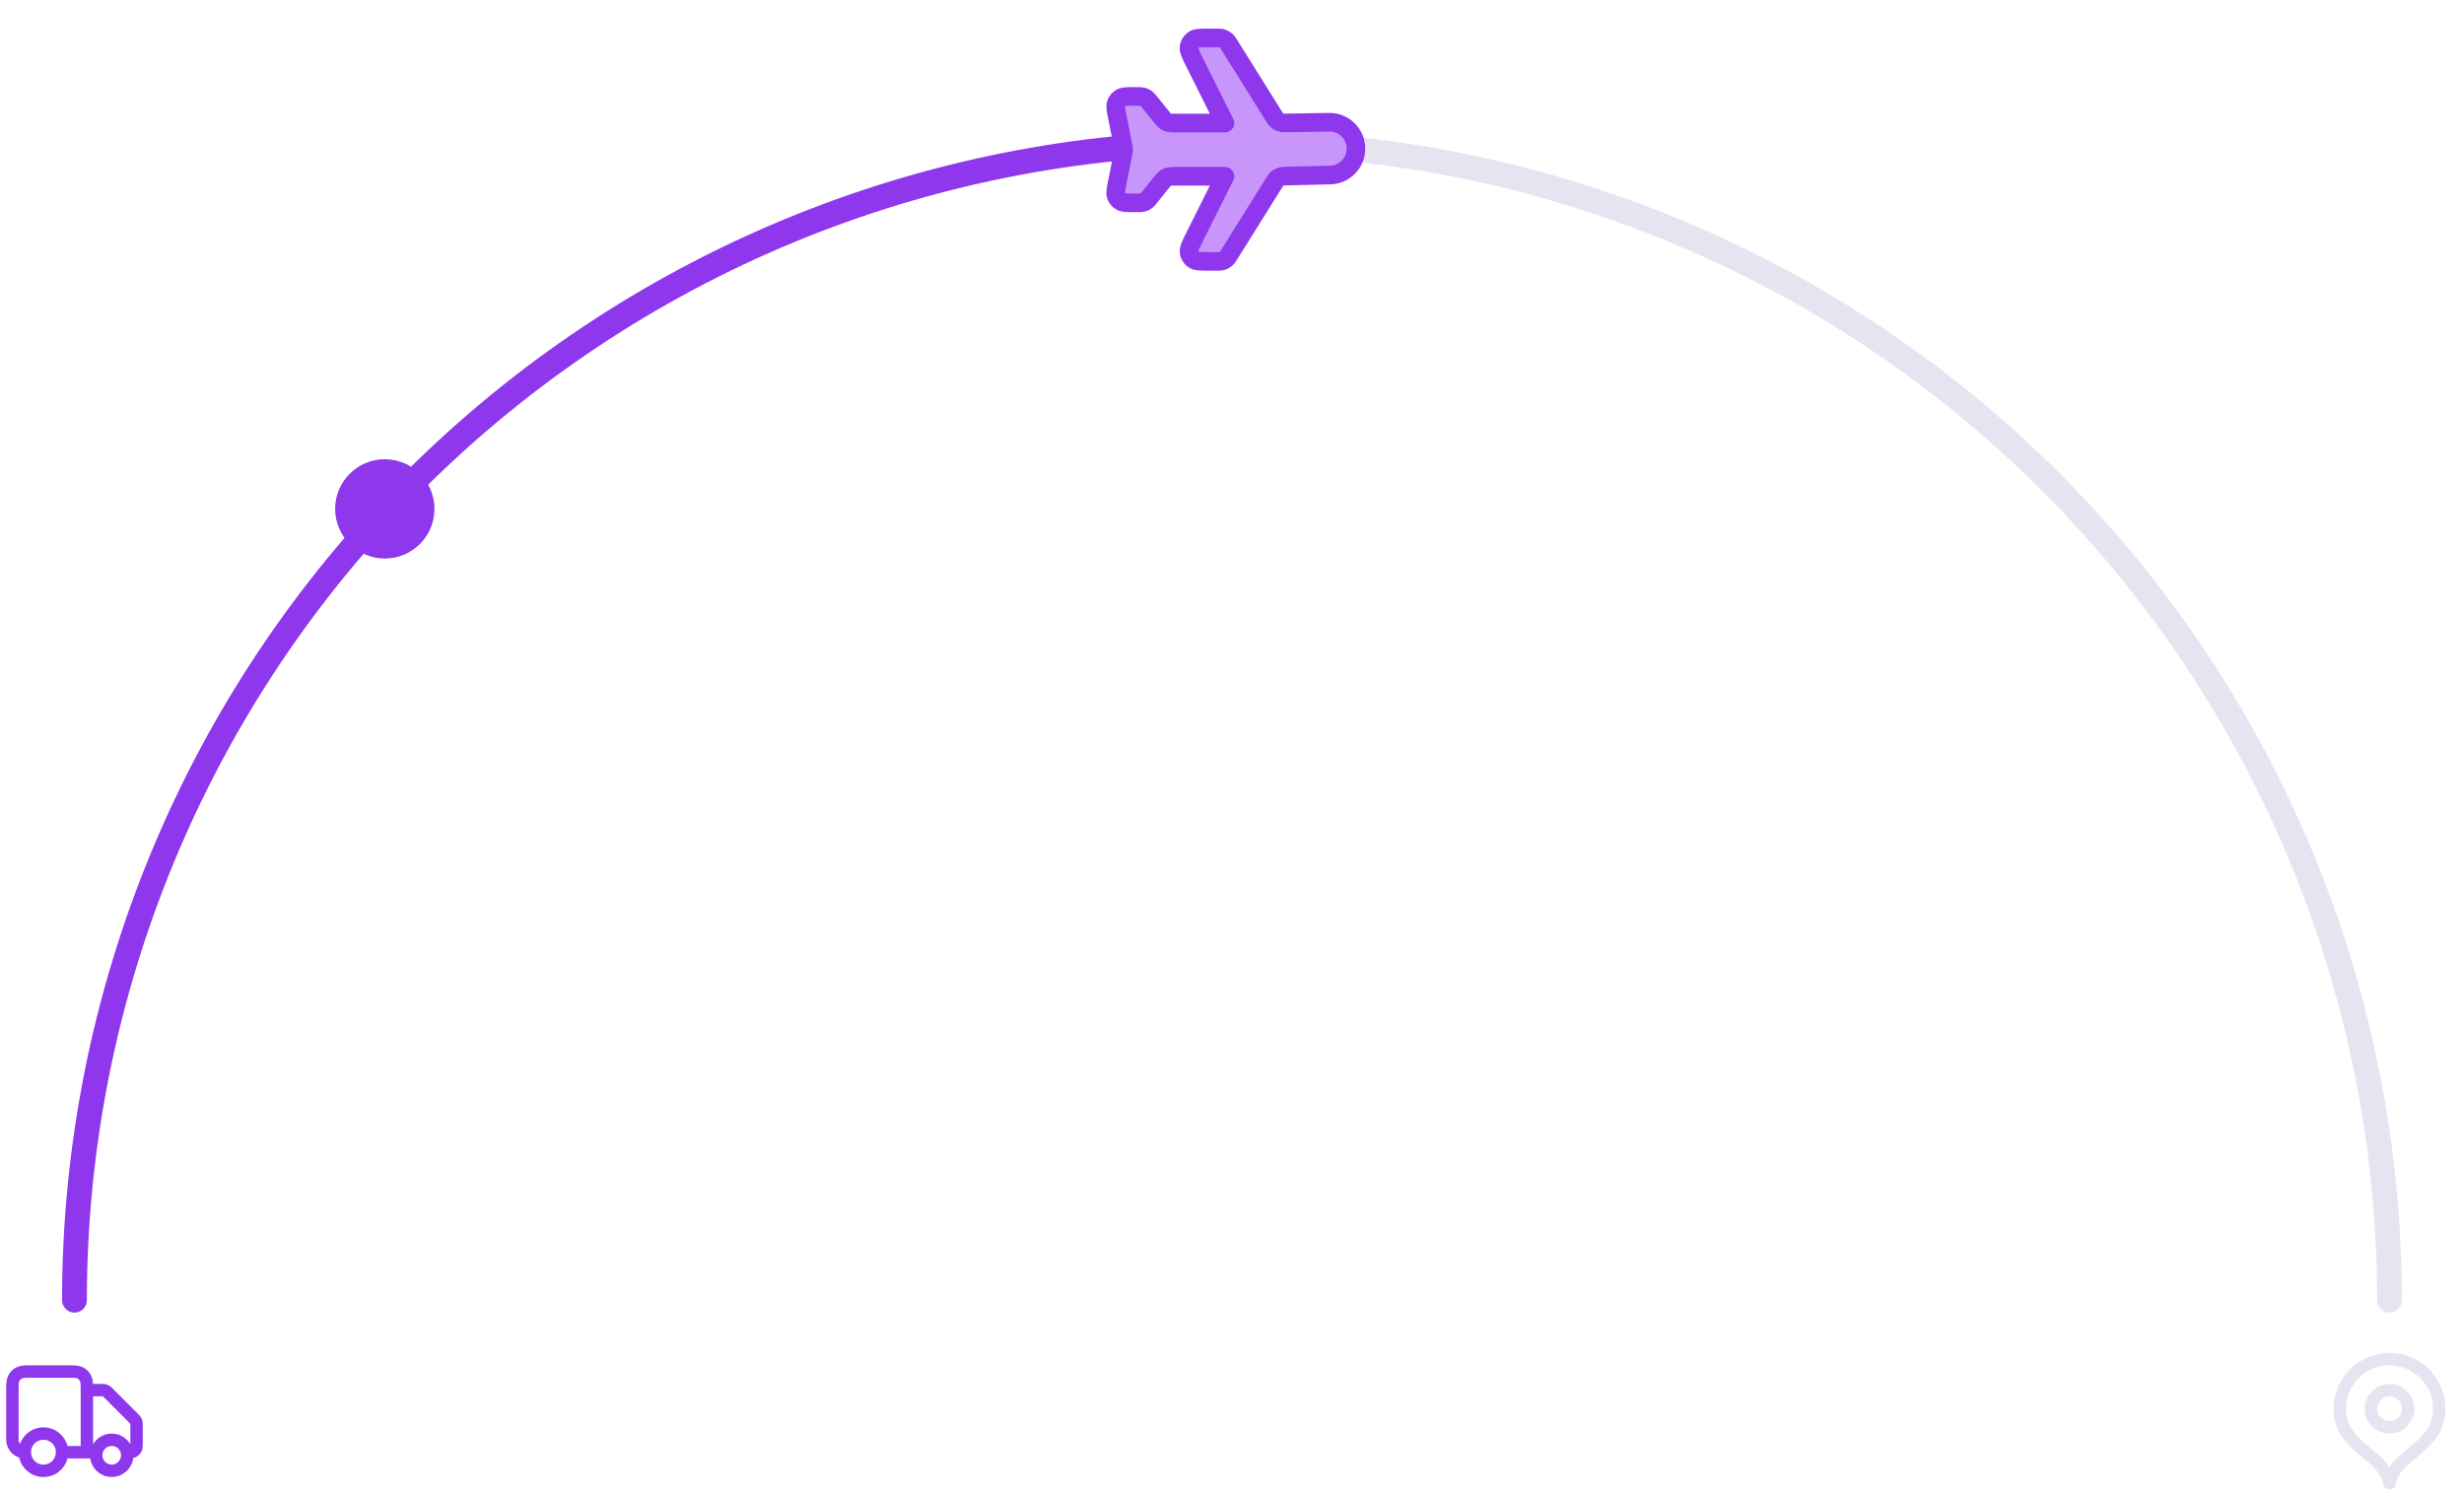 <svg width="397" height="241" viewBox="0 0 397 241" fill="none" xmlns="http://www.w3.org/2000/svg">
<rect width="397" height="241" fill="white"/>
<path d="M198.5 23C149.037 23 101.6 42.649 66.625 77.625C31.649 112.6 12 160.037 12 209.5" stroke="#8E37ED" stroke-width="4" stroke-linecap="round"/>
<path d="M198.5 23C247.963 23 295.4 42.649 330.375 77.625C365.351 112.6 385 160.037 385 209.5" stroke="#E7E4F2" stroke-width="4" stroke-linecap="round"/>
<g clip-path="url(#clip0_898_6112)">
<path d="M214.145 19.696C216.523 19.657 218.471 21.575 218.471 23.953C218.471 26.266 216.625 28.156 214.312 28.209L207.415 28.368C206.875 28.38 206.604 28.387 206.361 28.467C206.146 28.538 205.947 28.652 205.775 28.801C205.582 28.969 205.439 29.198 205.152 29.657L198.169 40.83C197.875 41.3 197.727 41.536 197.528 41.707C197.352 41.858 197.147 41.971 196.925 42.041C196.675 42.119 196.397 42.119 195.842 42.119L194.943 42.119C193.473 42.119 192.738 42.119 192.296 41.81C191.909 41.539 191.651 41.122 191.582 40.655C191.503 40.121 191.832 39.464 192.489 38.149L197.363 28.402L189.251 28.402C188.767 28.402 188.524 28.402 188.301 28.464C188.103 28.518 187.916 28.608 187.75 28.728C187.562 28.864 187.411 29.053 187.109 29.432L185.327 31.659C185.024 32.037 184.873 32.226 184.685 32.362C184.519 32.483 184.332 32.572 184.134 32.627C183.911 32.689 183.669 32.689 183.184 32.689L182.705 32.689C181.558 32.689 180.985 32.689 180.583 32.453C180.231 32.246 179.964 31.921 179.83 31.535C179.678 31.094 179.79 30.532 180.015 29.407L180.966 24.653C181.006 24.452 181.026 24.352 181.034 24.251C181.041 24.161 181.041 24.07 181.034 23.98C181.026 23.879 181.006 23.778 180.966 23.577L180.015 18.823C179.79 17.699 179.678 17.136 179.83 16.696C179.964 16.31 180.231 15.984 180.583 15.778C180.985 15.542 181.558 15.542 182.705 15.542L183.184 15.542C183.669 15.542 183.911 15.542 184.134 15.604C184.332 15.658 184.519 15.748 184.685 15.868C184.873 16.005 185.024 16.194 185.327 16.572L187.109 18.799C187.411 19.177 187.562 19.366 187.75 19.502C187.916 19.623 188.103 19.712 188.301 19.767C188.524 19.829 188.767 19.829 189.251 19.829L197.363 19.829L192.489 10.082C191.832 8.767 191.503 8.11 191.582 7.575C191.651 7.109 191.909 6.691 192.296 6.421C192.738 6.111 193.473 6.111 194.943 6.111L195.842 6.111C196.397 6.111 196.675 6.111 196.925 6.19C197.147 6.259 197.352 6.373 197.528 6.524C197.727 6.695 197.875 6.93 198.169 7.401L205.126 18.532C205.415 18.994 205.559 19.226 205.753 19.394C205.941 19.557 206.162 19.677 206.4 19.746C206.647 19.817 206.92 19.813 207.465 19.804L214.145 19.696Z" fill="#C896FA" stroke="#8E37ED" stroke-width="3" stroke-linecap="round" stroke-linejoin="round"/>
</g>
<circle cx="62" cy="82" r="8" fill="#8E37ED"/>
<path d="M14 224H16.337C16.582 224 16.704 224 16.819 224.028C16.921 224.052 17.019 224.093 17.108 224.147C17.209 224.209 17.296 224.296 17.469 224.469L21.531 228.531C21.704 228.704 21.791 228.791 21.853 228.892C21.907 228.981 21.948 229.079 21.972 229.181C22 229.296 22 229.418 22 229.663V232.5C22 232.966 22 233.199 21.924 233.383C21.822 233.628 21.628 233.822 21.383 233.924C21.199 234 20.966 234 20.5 234M15.5 234H14M14 234V224.2C14 223.08 14 222.52 13.782 222.092C13.59 221.716 13.284 221.41 12.908 221.218C12.48 221 11.92 221 10.8 221H5.2C4.08 221 3.52 221 3.092 221.218C2.716 221.41 2.41 221.716 2.218 222.092C2 222.52 2 223.08 2 224.2V232C2 233.105 2.895 234 4 234M14 234H10M10 234C10 235.657 8.657 237 7 237C5.343 237 4 235.657 4 234M10 234C10 232.343 8.657 231 7 231C5.343 231 4 232.343 4 234M20.5 234.5C20.5 235.881 19.381 237 18 237C16.619 237 15.5 235.881 15.5 234.5C15.5 233.119 16.619 232 18 232C19.381 232 20.5 233.119 20.5 234.5Z" stroke="#8E37ED" stroke-width="2" stroke-linecap="round" stroke-linejoin="round"/>
<path d="M385 239C386 234 393 233.418 393 227C393 222.582 389.418 219 385 219C380.582 219 377 222.582 377 227C377 233.418 384 234 385 239Z" stroke="#E7E4F2" stroke-width="2" stroke-linecap="round" stroke-linejoin="round"/>
<path d="M385 230C386.657 230 388 228.657 388 227C388 225.343 386.657 224 385 224C383.343 224 382 225.343 382 227C382 228.657 383.343 230 385 230Z" stroke="#E7E4F2" stroke-width="2" stroke-linecap="round" stroke-linejoin="round"/>
<defs>
<clipPath id="clip0_898_6112">
<rect width="46" height="46" fill="white" transform="translate(176)"/>
</clipPath>
</defs>
</svg>
